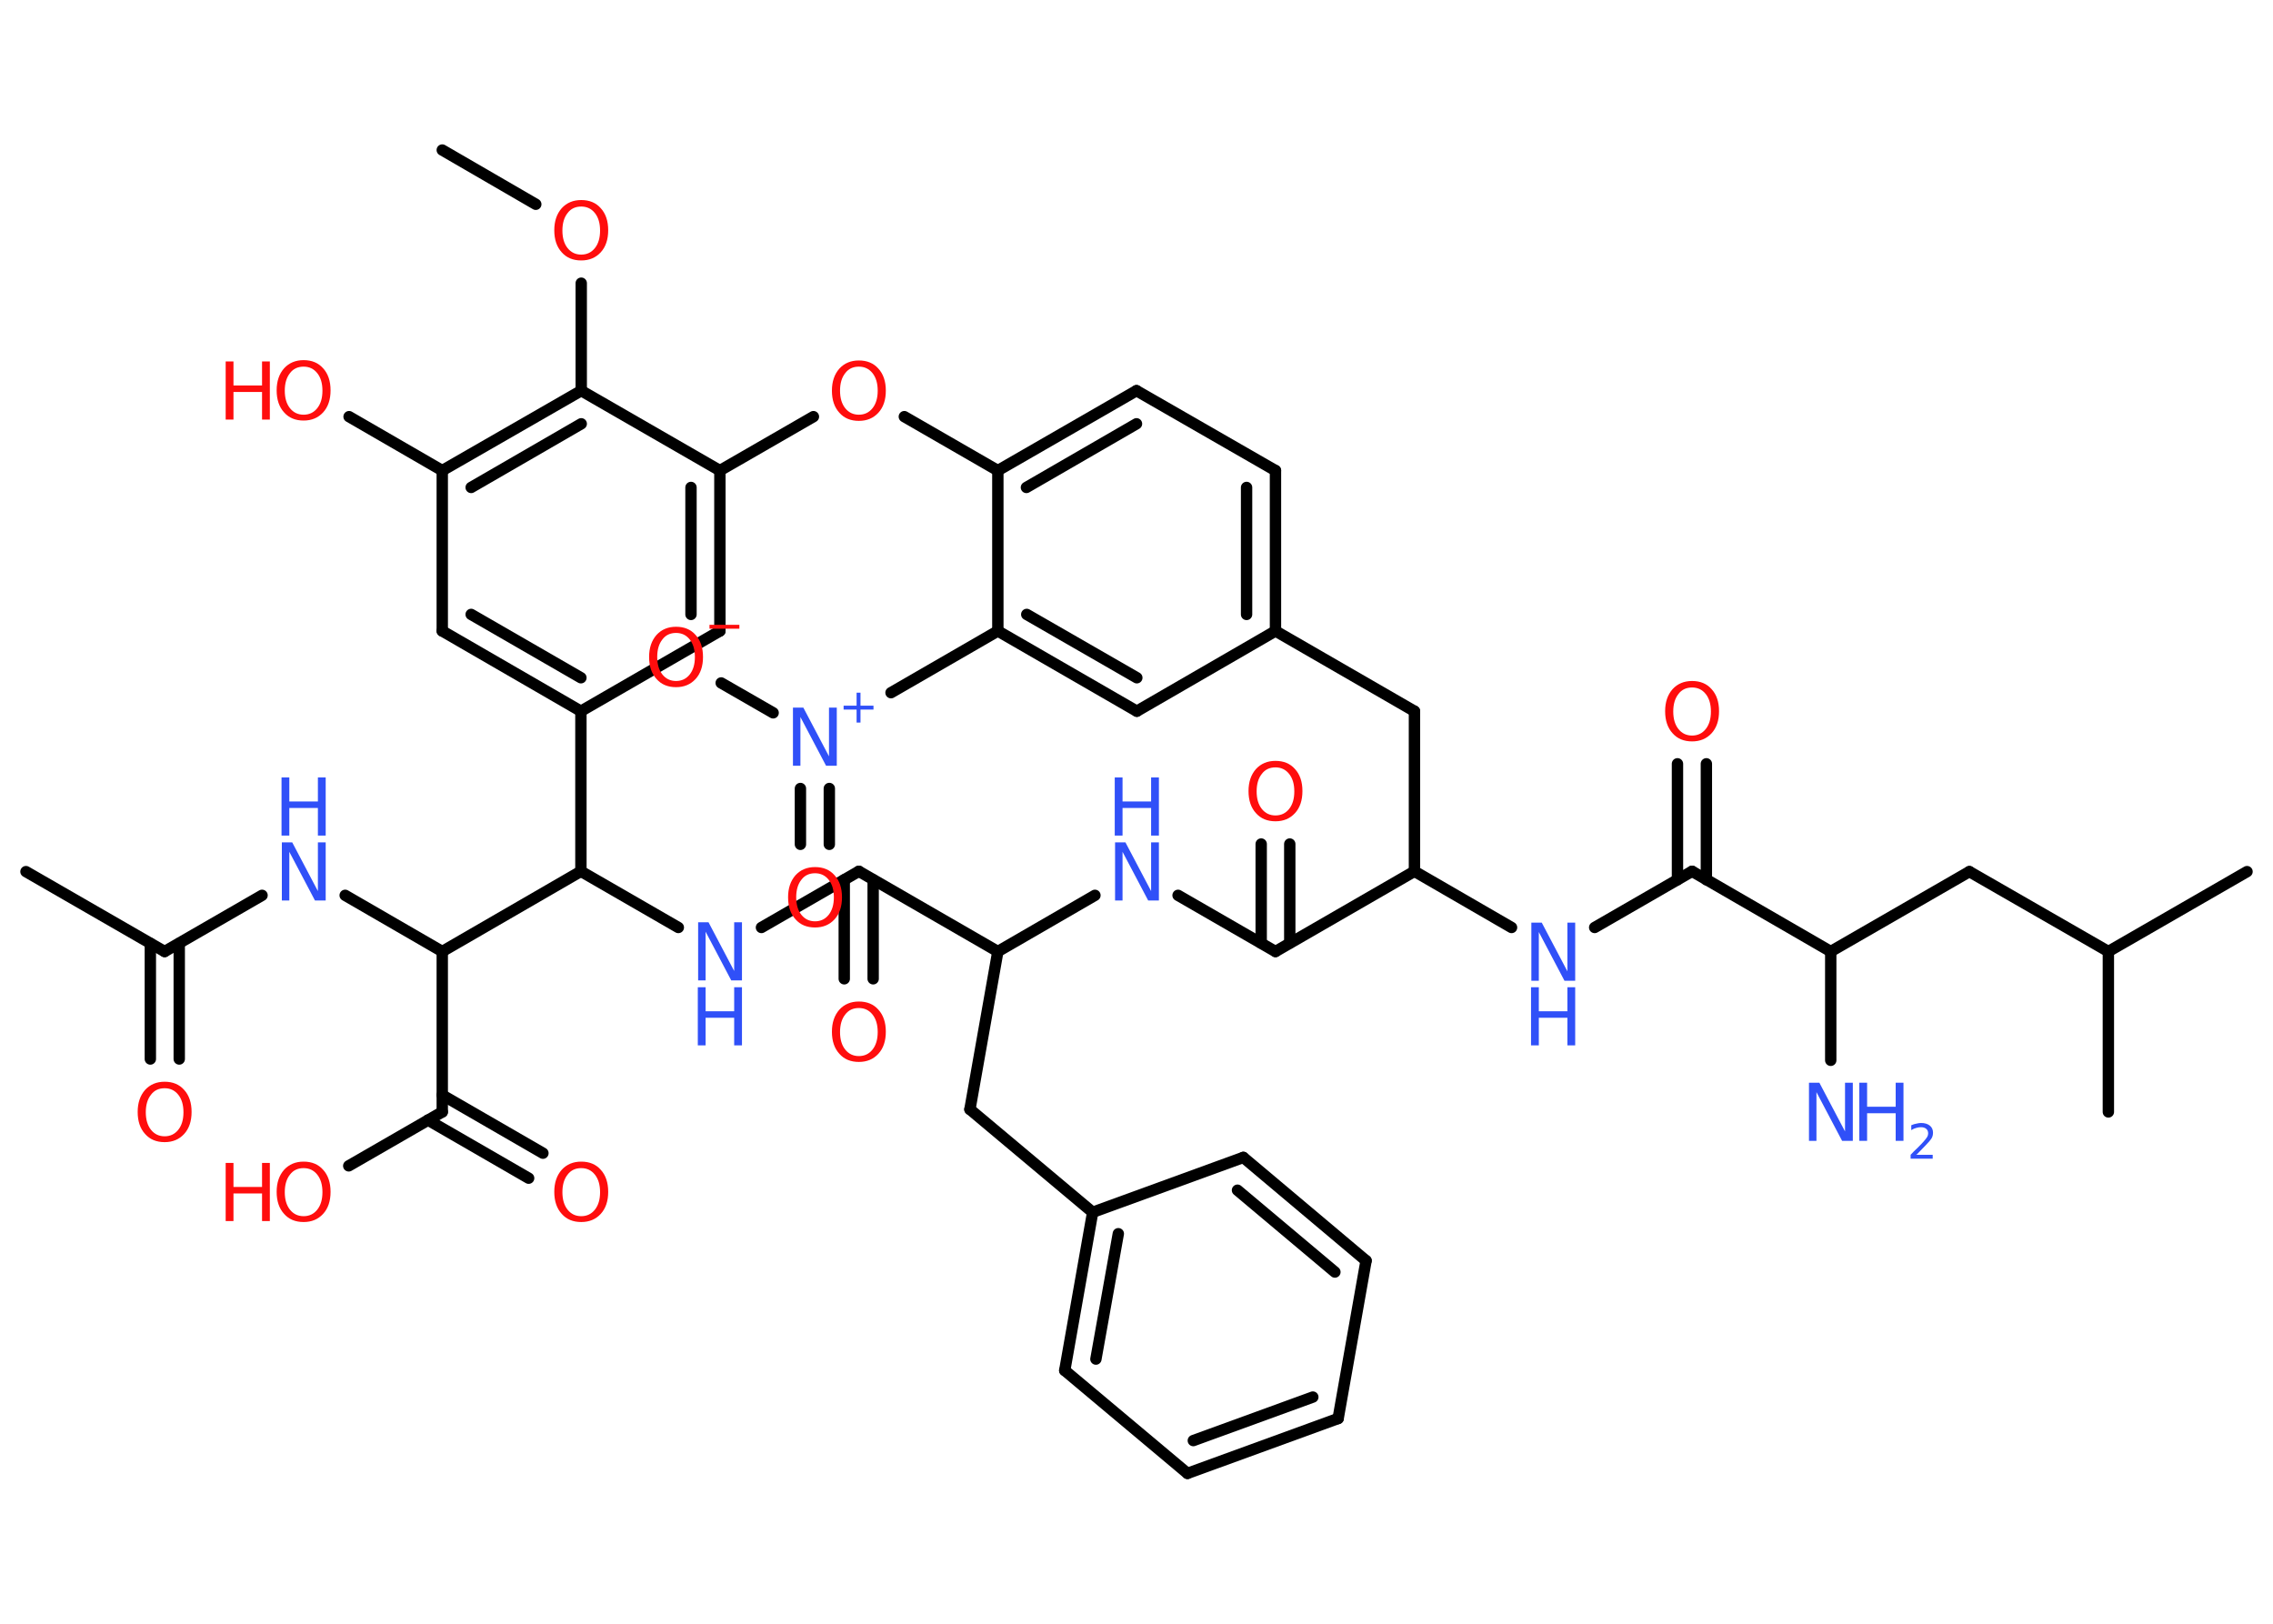 <?xml version='1.0' encoding='UTF-8'?>
<!DOCTYPE svg PUBLIC "-//W3C//DTD SVG 1.1//EN" "http://www.w3.org/Graphics/SVG/1.1/DTD/svg11.dtd">
<svg version='1.2' xmlns='http://www.w3.org/2000/svg' xmlns:xlink='http://www.w3.org/1999/xlink' width='70.0mm' height='50.0mm' viewBox='0 0 70.0 50.0'>
  <desc>Generated by the Chemistry Development Kit (http://github.com/cdk)</desc>
  <g stroke-linecap='round' stroke-linejoin='round' stroke='#000000' stroke-width='.35' fill='#FF0D0D'>
    <rect x='.0' y='.0' width='70.0' height='50.0' fill='#FFFFFF' stroke='none'/>
    <g id='mol1' class='mol'>
      <line id='mol1bnd1' class='bond' x1='13.62' y1='4.62' x2='16.5' y2='6.29'/>
      <line id='mol1bnd2' class='bond' x1='17.9' y1='8.72' x2='17.9' y2='12.03'/>
      <g id='mol1bnd3' class='bond'>
        <line x1='17.9' y1='12.03' x2='13.62' y2='14.49'/>
        <line x1='17.9' y1='13.05' x2='14.51' y2='15.01'/>
      </g>
      <line id='mol1bnd4' class='bond' x1='13.62' y1='14.49' x2='10.75' y2='12.83'/>
      <line id='mol1bnd5' class='bond' x1='13.62' y1='14.49' x2='13.62' y2='19.43'/>
      <g id='mol1bnd6' class='bond'>
        <line x1='13.62' y1='19.43' x2='17.89' y2='21.9'/>
        <line x1='14.51' y1='18.92' x2='17.89' y2='20.87'/>
      </g>
      <line id='mol1bnd7' class='bond' x1='17.89' y1='21.9' x2='22.17' y2='19.43'/>
      <g id='mol1bnd8' class='bond'>
        <line x1='22.17' y1='19.43' x2='22.17' y2='14.49'/>
        <line x1='21.28' y1='18.92' x2='21.28' y2='15.01'/>
      </g>
      <line id='mol1bnd9' class='bond' x1='17.9' y1='12.03' x2='22.17' y2='14.49'/>
      <line id='mol1bnd10' class='bond' x1='22.17' y1='14.49' x2='25.05' y2='12.83'/>
      <line id='mol1bnd11' class='bond' x1='27.85' y1='12.83' x2='30.73' y2='14.49'/>
      <g id='mol1bnd12' class='bond'>
        <line x1='35.0' y1='12.03' x2='30.73' y2='14.49'/>
        <line x1='35.0' y1='13.05' x2='31.61' y2='15.01'/>
      </g>
      <line id='mol1bnd13' class='bond' x1='35.0' y1='12.03' x2='39.28' y2='14.49'/>
      <g id='mol1bnd14' class='bond'>
        <line x1='39.28' y1='19.43' x2='39.28' y2='14.49'/>
        <line x1='38.39' y1='18.92' x2='38.39' y2='15.01'/>
      </g>
      <line id='mol1bnd15' class='bond' x1='39.28' y1='19.43' x2='35.01' y2='21.9'/>
      <g id='mol1bnd16' class='bond'>
        <line x1='30.73' y1='19.43' x2='35.01' y2='21.9'/>
        <line x1='31.62' y1='18.92' x2='35.01' y2='20.87'/>
      </g>
      <line id='mol1bnd17' class='bond' x1='30.73' y1='14.49' x2='30.73' y2='19.43'/>
      <line id='mol1bnd18' class='bond' x1='30.73' y1='19.43' x2='27.44' y2='21.33'/>
      <g id='mol1bnd19' class='bond'>
        <line x1='25.54' y1='24.28' x2='25.54' y2='26.0'/>
        <line x1='24.65' y1='24.28' x2='24.65' y2='26.0'/>
      </g>
      <line id='mol1bnd20' class='bond' x1='23.81' y1='21.95' x2='22.21' y2='21.03'/>
      <line id='mol1bnd21' class='bond' x1='39.28' y1='19.43' x2='43.56' y2='21.9'/>
      <line id='mol1bnd22' class='bond' x1='43.56' y1='21.9' x2='43.56' y2='26.83'/>
      <line id='mol1bnd23' class='bond' x1='43.56' y1='26.83' x2='46.55' y2='28.56'/>
      <line id='mol1bnd24' class='bond' x1='49.11' y1='28.56' x2='52.11' y2='26.83'/>
      <g id='mol1bnd25' class='bond'>
        <line x1='51.66' y1='27.09' x2='51.66' y2='23.52'/>
        <line x1='52.55' y1='27.09' x2='52.55' y2='23.52'/>
      </g>
      <line id='mol1bnd26' class='bond' x1='52.11' y1='26.83' x2='56.38' y2='29.3'/>
      <line id='mol1bnd27' class='bond' x1='56.38' y1='29.3' x2='56.38' y2='32.65'/>
      <line id='mol1bnd28' class='bond' x1='56.38' y1='29.3' x2='60.65' y2='26.84'/>
      <line id='mol1bnd29' class='bond' x1='60.65' y1='26.84' x2='64.93' y2='29.3'/>
      <line id='mol1bnd30' class='bond' x1='64.93' y1='29.3' x2='69.2' y2='26.84'/>
      <line id='mol1bnd31' class='bond' x1='64.93' y1='29.3' x2='64.93' y2='34.24'/>
      <line id='mol1bnd32' class='bond' x1='43.56' y1='26.83' x2='39.28' y2='29.3'/>
      <g id='mol1bnd33' class='bond'>
        <line x1='38.84' y1='29.04' x2='38.84' y2='25.99'/>
        <line x1='39.72' y1='29.04' x2='39.72' y2='25.99'/>
      </g>
      <line id='mol1bnd34' class='bond' x1='39.28' y1='29.3' x2='36.28' y2='27.57'/>
      <line id='mol1bnd35' class='bond' x1='33.72' y1='27.57' x2='30.73' y2='29.3'/>
      <line id='mol1bnd36' class='bond' x1='30.73' y1='29.3' x2='29.87' y2='34.16'/>
      <line id='mol1bnd37' class='bond' x1='29.87' y1='34.16' x2='33.65' y2='37.33'/>
      <g id='mol1bnd38' class='bond'>
        <line x1='33.65' y1='37.33' x2='32.79' y2='42.2'/>
        <line x1='34.44' y1='37.99' x2='33.75' y2='41.85'/>
      </g>
      <line id='mol1bnd39' class='bond' x1='32.79' y1='42.2' x2='36.57' y2='45.37'/>
      <g id='mol1bnd40' class='bond'>
        <line x1='36.57' y1='45.37' x2='41.21' y2='43.68'/>
        <line x1='36.75' y1='44.36' x2='40.43' y2='43.02'/>
      </g>
      <line id='mol1bnd41' class='bond' x1='41.21' y1='43.68' x2='42.07' y2='38.82'/>
      <g id='mol1bnd42' class='bond'>
        <line x1='42.07' y1='38.82' x2='38.29' y2='35.64'/>
        <line x1='41.11' y1='39.17' x2='38.11' y2='36.65'/>
      </g>
      <line id='mol1bnd43' class='bond' x1='33.65' y1='37.33' x2='38.29' y2='35.64'/>
      <line id='mol1bnd44' class='bond' x1='30.73' y1='29.3' x2='26.45' y2='26.83'/>
      <g id='mol1bnd45' class='bond'>
        <line x1='26.89' y1='27.09' x2='26.89' y2='30.14'/>
        <line x1='26.0' y1='27.09' x2='26.0' y2='30.14'/>
      </g>
      <line id='mol1bnd46' class='bond' x1='26.45' y1='26.83' x2='23.45' y2='28.56'/>
      <line id='mol1bnd47' class='bond' x1='20.89' y1='28.56' x2='17.89' y2='26.83'/>
      <line id='mol1bnd48' class='bond' x1='17.89' y1='21.9' x2='17.89' y2='26.83'/>
      <line id='mol1bnd49' class='bond' x1='17.89' y1='26.83' x2='13.62' y2='29.3'/>
      <line id='mol1bnd50' class='bond' x1='13.62' y1='29.3' x2='10.63' y2='27.57'/>
      <line id='mol1bnd51' class='bond' x1='8.07' y1='27.57' x2='5.07' y2='29.3'/>
      <line id='mol1bnd52' class='bond' x1='5.07' y1='29.3' x2='.8' y2='26.84'/>
      <g id='mol1bnd53' class='bond'>
        <line x1='5.52' y1='29.05' x2='5.52' y2='32.61'/>
        <line x1='4.63' y1='29.05' x2='4.63' y2='32.61'/>
      </g>
      <line id='mol1bnd54' class='bond' x1='13.62' y1='29.3' x2='13.62' y2='34.24'/>
      <g id='mol1bnd55' class='bond'>
        <line x1='13.62' y1='33.72' x2='16.72' y2='35.51'/>
        <line x1='13.18' y1='34.49' x2='16.28' y2='36.28'/>
      </g>
      <line id='mol1bnd56' class='bond' x1='13.62' y1='34.24' x2='10.74' y2='35.9'/>
      <path id='mol1atm2' class='atom' d='M17.9 6.36q-.27 .0 -.42 .2q-.16 .2 -.16 .54q.0 .34 .16 .54q.16 .2 .42 .2q.26 .0 .42 -.2q.16 -.2 .16 -.54q.0 -.34 -.16 -.54q-.16 -.2 -.42 -.2zM17.9 6.16q.38 .0 .6 .25q.23 .25 .23 .68q.0 .43 -.23 .68q-.23 .25 -.6 .25q-.38 .0 -.6 -.25q-.23 -.25 -.23 -.68q.0 -.42 .23 -.68q.23 -.25 .6 -.25z' stroke='none'/>
      <g id='mol1atm5' class='atom'>
        <path d='M9.35 11.29q-.27 .0 -.42 .2q-.16 .2 -.16 .54q.0 .34 .16 .54q.16 .2 .42 .2q.26 .0 .42 -.2q.16 -.2 .16 -.54q.0 -.34 -.16 -.54q-.16 -.2 -.42 -.2zM9.35 11.09q.38 .0 .6 .25q.23 .25 .23 .68q.0 .43 -.23 .68q-.23 .25 -.6 .25q-.38 .0 -.6 -.25q-.23 -.25 -.23 -.68q.0 -.42 .23 -.68q.23 -.25 .6 -.25z' stroke='none'/>
        <path d='M6.95 11.13h.24v.74h.88v-.74h.24v1.79h-.24v-.85h-.88v.85h-.24v-1.79z' stroke='none'/>
      </g>
      <path id='mol1atm10' class='atom' d='M26.45 11.29q-.27 .0 -.42 .2q-.16 .2 -.16 .54q.0 .34 .16 .54q.16 .2 .42 .2q.26 .0 .42 -.2q.16 -.2 .16 -.54q.0 -.34 -.16 -.54q-.16 -.2 -.42 -.2zM26.45 11.1q.38 .0 .6 .25q.23 .25 .23 .68q.0 .43 -.23 .68q-.23 .25 -.6 .25q-.38 .0 -.6 -.25q-.23 -.25 -.23 -.68q.0 -.42 .23 -.68q.23 -.25 .6 -.25z' stroke='none'/>
      <g id='mol1atm17' class='atom'>
        <path d='M24.41 21.79h.33l.79 1.5v-1.5h.24v1.79h-.33l-.79 -1.5v1.5h-.23v-1.79z' stroke='none' fill='#3050F8'/>
        <path d='M26.5 21.33v.4h.4v.12h-.4v.4h-.12v-.4h-.4v-.12h.4v-.4h.12z' stroke='none' fill='#3050F8'/>
      </g>
      <path id='mol1atm18' class='atom' d='M25.1 26.89q-.27 .0 -.42 .2q-.16 .2 -.16 .54q.0 .34 .16 .54q.16 .2 .42 .2q.26 .0 .42 -.2q.16 -.2 .16 -.54q.0 -.34 -.16 -.54q-.16 -.2 -.42 -.2zM25.1 26.7q.38 .0 .6 .25q.23 .25 .23 .68q.0 .43 -.23 .68q-.23 .25 -.6 .25q-.38 .0 -.6 -.25q-.23 -.25 -.23 -.68q.0 -.42 .23 -.68q.23 -.25 .6 -.25z' stroke='none'/>
      <g id='mol1atm19' class='atom'>
        <path d='M20.82 19.49q-.27 .0 -.42 .2q-.16 .2 -.16 .54q.0 .34 .16 .54q.16 .2 .42 .2q.26 .0 .42 -.2q.16 -.2 .16 -.54q.0 -.34 -.16 -.54q-.16 -.2 -.42 -.2zM20.82 19.3q.38 .0 .6 .25q.23 .25 .23 .68q.0 .43 -.23 .68q-.23 .25 -.6 .25q-.38 .0 -.6 -.25q-.23 -.25 -.23 -.68q.0 -.42 .23 -.68q.23 -.25 .6 -.25z' stroke='none'/>
        <path d='M21.85 19.24h.92v.12h-.92v-.12z' stroke='none'/>
      </g>
      <g id='mol1atm22' class='atom'>
        <path d='M47.15 28.41h.33l.79 1.5v-1.5h.24v1.79h-.33l-.79 -1.5v1.5h-.23v-1.79z' stroke='none' fill='#3050F8'/>
        <path d='M47.15 30.4h.24v.74h.88v-.74h.24v1.79h-.24v-.85h-.88v.85h-.24v-1.79z' stroke='none' fill='#3050F8'/>
      </g>
      <path id='mol1atm24' class='atom' d='M52.11 21.17q-.27 .0 -.42 .2q-.16 .2 -.16 .54q.0 .34 .16 .54q.16 .2 .42 .2q.26 .0 .42 -.2q.16 -.2 .16 -.54q.0 -.34 -.16 -.54q-.16 -.2 -.42 -.2zM52.11 20.97q.38 .0 .6 .25q.23 .25 .23 .68q.0 .43 -.23 .68q-.23 .25 -.6 .25q-.38 .0 -.6 -.25q-.23 -.25 -.23 -.68q.0 -.42 .23 -.68q.23 -.25 .6 -.25z' stroke='none'/>
      <g id='mol1atm26' class='atom'>
        <path d='M55.7 33.34h.33l.79 1.5v-1.5h.24v1.79h-.33l-.79 -1.5v1.5h-.23v-1.79z' stroke='none' fill='#3050F8'/>
        <path d='M57.26 33.34h.24v.74h.88v-.74h.24v1.79h-.24v-.85h-.88v.85h-.24v-1.79z' stroke='none' fill='#3050F8'/>
        <path d='M59.01 35.56h.51v.12h-.68v-.12q.08 -.09 .23 -.23q.14 -.14 .18 -.19q.07 -.08 .1 -.13q.03 -.05 .03 -.11q.0 -.09 -.06 -.14q-.06 -.05 -.16 -.05q-.07 .0 -.14 .02q-.08 .02 -.16 .07v-.15q.09 -.04 .16 -.05q.08 -.02 .14 -.02q.17 .0 .27 .08q.1 .08 .1 .22q.0 .07 -.02 .12q-.02 .06 -.09 .14q-.02 .02 -.11 .12q-.1 .1 -.27 .28z' stroke='none' fill='#3050F8'/>
      </g>
      <path id='mol1atm32' class='atom' d='M39.28 23.63q-.27 .0 -.42 .2q-.16 .2 -.16 .54q.0 .34 .16 .54q.16 .2 .42 .2q.26 .0 .42 -.2q.16 -.2 .16 -.54q.0 -.34 -.16 -.54q-.16 -.2 -.42 -.2zM39.28 23.43q.38 .0 .6 .25q.23 .25 .23 .68q.0 .43 -.23 .68q-.23 .25 -.6 .25q-.38 .0 -.6 -.25q-.23 -.25 -.23 -.68q.0 -.42 .23 -.68q.23 -.25 .6 -.25z' stroke='none'/>
      <g id='mol1atm33' class='atom'>
        <path d='M34.33 25.94h.33l.79 1.5v-1.5h.24v1.79h-.33l-.79 -1.5v1.5h-.23v-1.79z' stroke='none' fill='#3050F8'/>
        <path d='M34.33 23.94h.24v.74h.88v-.74h.24v1.79h-.24v-.85h-.88v.85h-.24v-1.79z' stroke='none' fill='#3050F8'/>
      </g>
      <path id='mol1atm43' class='atom' d='M26.45 31.04q-.27 .0 -.42 .2q-.16 .2 -.16 .54q.0 .34 .16 .54q.16 .2 .42 .2q.26 .0 .42 -.2q.16 -.2 .16 -.54q.0 -.34 -.16 -.54q-.16 -.2 -.42 -.2zM26.45 30.84q.38 .0 .6 .25q.23 .25 .23 .68q.0 .43 -.23 .68q-.23 .25 -.6 .25q-.38 .0 -.6 -.25q-.23 -.25 -.23 -.68q.0 -.42 .23 -.68q.23 -.25 .6 -.25z' stroke='none'/>
      <g id='mol1atm44' class='atom'>
        <path d='M21.49 28.4h.33l.79 1.5v-1.5h.24v1.79h-.33l-.79 -1.5v1.5h-.23v-1.79z' stroke='none' fill='#3050F8'/>
        <path d='M21.49 30.4h.24v.74h.88v-.74h.24v1.79h-.24v-.85h-.88v.85h-.24v-1.79z' stroke='none' fill='#3050F8'/>
      </g>
      <g id='mol1atm47' class='atom'>
        <path d='M8.67 25.94h.33l.79 1.5v-1.5h.24v1.79h-.33l-.79 -1.5v1.5h-.23v-1.79z' stroke='none' fill='#3050F8'/>
        <path d='M8.67 23.94h.24v.74h.88v-.74h.24v1.79h-.24v-.85h-.88v.85h-.24v-1.79z' stroke='none' fill='#3050F8'/>
      </g>
      <path id='mol1atm50' class='atom' d='M5.07 33.51q-.27 .0 -.42 .2q-.16 .2 -.16 .54q.0 .34 .16 .54q.16 .2 .42 .2q.26 .0 .42 -.2q.16 -.2 .16 -.54q.0 -.34 -.16 -.54q-.16 -.2 -.42 -.2zM5.07 33.31q.38 .0 .6 .25q.23 .25 .23 .68q.0 .43 -.23 .68q-.23 .25 -.6 .25q-.38 .0 -.6 -.25q-.23 -.25 -.23 -.68q.0 -.42 .23 -.68q.23 -.25 .6 -.25z' stroke='none'/>
      <path id='mol1atm52' class='atom' d='M17.9 35.97q-.27 .0 -.42 .2q-.16 .2 -.16 .54q.0 .34 .16 .54q.16 .2 .42 .2q.26 .0 .42 -.2q.16 -.2 .16 -.54q.0 -.34 -.16 -.54q-.16 -.2 -.42 -.2zM17.9 35.77q.38 .0 .6 .25q.23 .25 .23 .68q.0 .43 -.23 .68q-.23 .25 -.6 .25q-.38 .0 -.6 -.25q-.23 -.25 -.23 -.68q.0 -.42 .23 -.68q.23 -.25 .6 -.25z' stroke='none'/>
      <g id='mol1atm53' class='atom'>
        <path d='M9.35 35.97q-.27 .0 -.42 .2q-.16 .2 -.16 .54q.0 .34 .16 .54q.16 .2 .42 .2q.26 .0 .42 -.2q.16 -.2 .16 -.54q.0 -.34 -.16 -.54q-.16 -.2 -.42 -.2zM9.35 35.77q.38 .0 .6 .25q.23 .25 .23 .68q.0 .43 -.23 .68q-.23 .25 -.6 .25q-.38 .0 -.6 -.25q-.23 -.25 -.23 -.68q.0 -.42 .23 -.68q.23 -.25 .6 -.25z' stroke='none'/>
        <path d='M6.95 35.81h.24v.74h.88v-.74h.24v1.79h-.24v-.85h-.88v.85h-.24v-1.79z' stroke='none'/>
      </g>
    </g>
  </g>
</svg>
